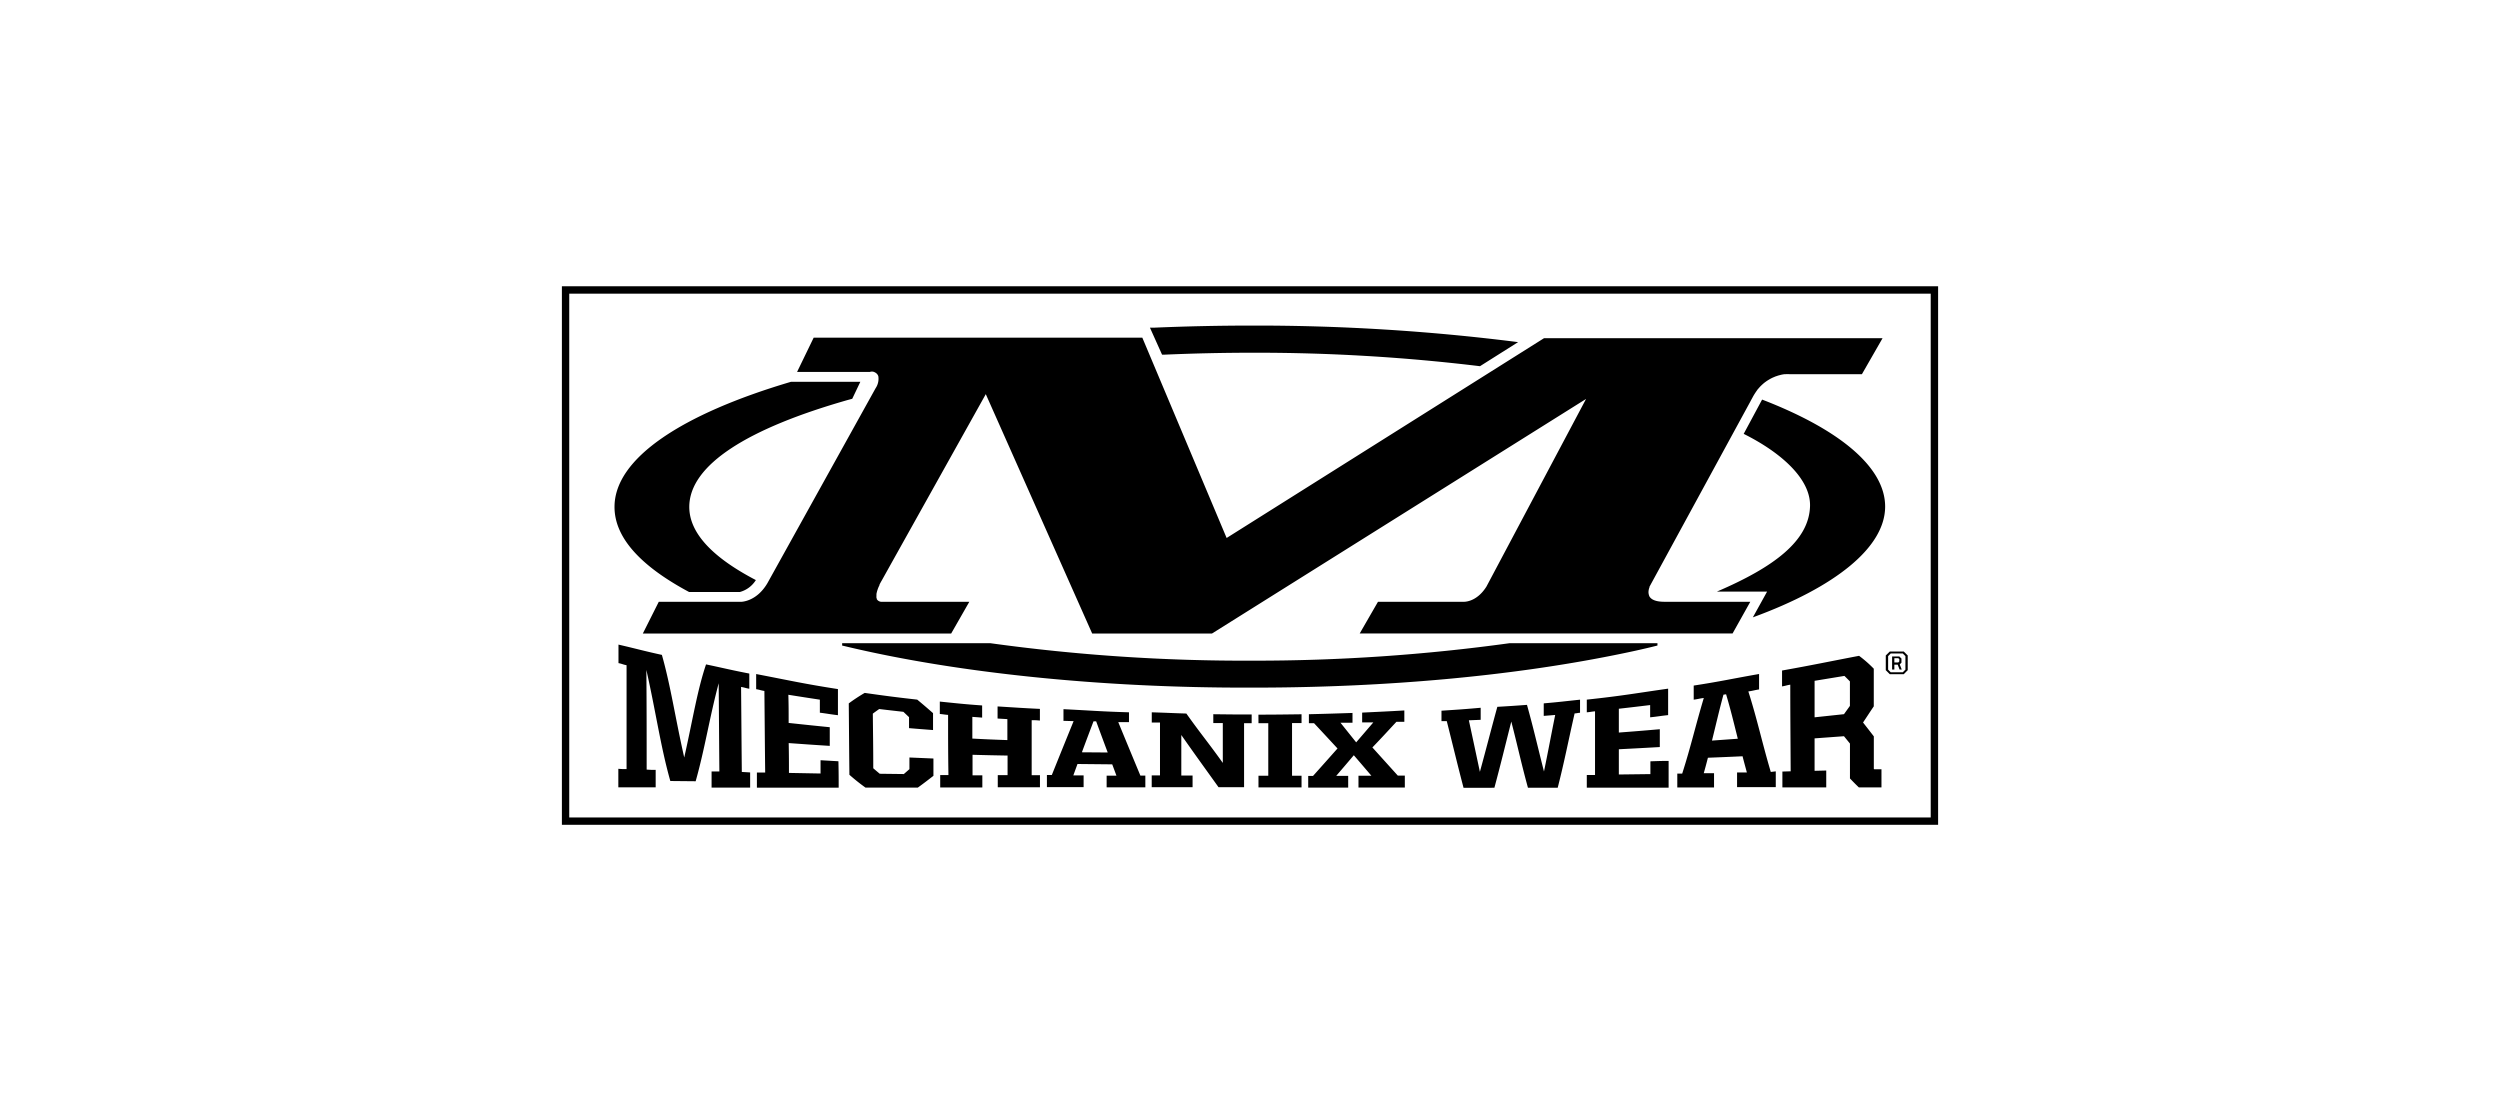 <svg id="Layer_1" data-name="Layer 1" xmlns="http://www.w3.org/2000/svg" viewBox="0 0 510.24 226.77"><path d="M114.68,58.43V168.34H395.56V58.43ZM394.05,166.84H116.18V59.94H394.05Zm-216.41-91,.29,0,.19,0,.23.06.14.06.12.06a.41.41,0,0,1,.11.07l.14.1.09.08a1,1,0,0,1,.13.16l.06.08a1.26,1.26,0,0,1,.13.31,3.45,3.45,0,0,1-.56,2.41L156.6,119.07c-2.27,3.81-5.4,3.76-5.4,3.76H134.45l-3.25,6.47h62.93l3.7-6.47H180a1.2,1.2,0,0,1-.9-.35l-.08-.1s-.05-.06-.07-.1l0-.1a.87.87,0,0,1-.07-.17.49.49,0,0,1,0-.12.8.8,0,0,1,0-.23.57.57,0,0,1,0-.13c0-.1,0-.19,0-.3a6.77,6.77,0,0,1,.62-1.81.36.36,0,0,0,0-.09c.13-.27.29-.56.47-.87l2-3.59h0l19.21-34.4,0-.06,2.25,5.06,19.48,43.83h24.45l76.35-47.88-20.34,38.31c-2.1,3.32-4.73,3.09-4.73,3.09H281.24l-3.73,6.47h76.1l3.62-6.47H339.71c-1.9,0-2.76-.51-3.09-1.14a2.47,2.47,0,0,1-.17-.75h0a2.82,2.82,0,0,1,.21-1.09h0l0-.06s0-.09.05-.13l.21-.39,20.33-37.33v0c.12-.24.24-.45.36-.67l.15-.28.1-.18a14,14,0,0,1,.84-1.27c0-.06.08-.1.12-.15s.32-.37.49-.55l.31-.3.36-.32c.24-.19.5-.38.76-.55l.31-.19.35-.2.36-.18.61-.26.31-.1a5.52,5.52,0,0,1,.54-.16l.22-.06a6.86,6.86,0,0,1,.79-.14l.19,0a7.92,7.92,0,0,1,.85,0h14.74l4.21-7.34h-69.1L250.35,109.8,233.14,68.91H166.07l-3.39,7h15Zm182,5.71h0l-3.76,7c7.71,3.85,13.7,9.24,13.54,14.77-.21,7.07-7.33,12.41-19,17.42h10.24l0,0L357.75,126h0c16.79-6.15,27-14.26,27-22.62C384.74,95.32,375.4,87.64,359.68,81.57Zm-208.24,76c-.06-6.22-.09-11.13-.15-17.35.86.15.82.22,1.68.37,0-1.36,0-2,0-3.1-3.73-.72-5.12-1.09-8.83-1.87-1.78,5.29-2.67,11.07-4.45,19-1.84-8.11-2.75-14.54-4.56-20.94-3.75-.82-5.14-1.24-8.86-2.1v3.78c.85.17.8.26,1.65.43,0,7.48,0,13.71,0,21.2-.87,0-.82,0-1.68-.06v3.78h7.62c0-1.25,0-2,0-3.56-.93,0-.91,0-1.84-.06,0-7.19,0-13.1-.06-20.34,1.94,8.59,2.92,15.71,4.89,22.67l5.17.05c1.89-6.7,2.83-13,4.7-20,.06,6.45.08,11.55.14,18l-1.59,0c0,1.46,0,2.13,0,3.3h7.87c0-1.11,0-1.74,0-3.1Zm59.16.67c0-4.47,0-6.75,0-11.23.86,0,.82,0,1.68.07,0-1,0-1.39,0-2.38-3.65-.17-5-.28-8.64-.5v2.47l2,.12c0,1.69,0,2.55,0,4.28-2.86-.1-4.29-.16-7.15-.31,0-1.8,0-2.71,0-4.43l2,.15c0-1,0-1.52,0-2.48-3.65-.26-5-.42-8.64-.79,0,1,0,1.48,0,2.53.87.08.83.12,1.69.19,0,4.7,0,7.58.07,12.28l-1.68,0c0,1.06,0,1.57,0,2.53h8.6c0-1,0-1.46,0-2.48h-2c0-1.63,0-2.48,0-4.19,2.86.08,4.29.11,7.15.16,0,1.63,0,2.45,0,4h-2c0,1,0,1.5,0,2.47h8.61c0-1,0-1.48,0-2.47Zm37.07-12.45v1.81h1.94v8.13c-3-4.21-4.42-5.83-7.44-10.08-3-.09-4-.16-7.06-.25,0,1,0,1.12,0,2.08l1.68,0c0,4.32,0,6.48,0,10.8h-1.69c0,1,0,1.44,0,2.4h8.34v-2.38H241.1c0-3.31,0-5,0-8.27,3,4.29,4.56,6.41,7.6,10.66h5.21V147.6h1.55v-1.78C252,145.83,251.12,145.81,247.67,145.77ZM232.75,158.3c-1.81-4.35-2.71-6.53-4.52-10.92l2.19,0c0-1,0-1,0-2-5.74-.17-7.52-.35-13.37-.64v2.38l2.07.06c-1.78,4.38-2.67,6.58-4.45,11h-1c0,1,0,1.48,0,2.47h7.49v-2.39h-2.1l.85-2.33L227,156c.35.92.52,1.39.86,2.31h-2c0,1,0,1.43,0,2.38h7.9v-2.4Zm-11.94-4.76c.94-2.54,1.42-3.8,2.37-6.32h.54c.94,2.55,1.41,3.83,2.36,6.36Zm-53.34,1.62c0,1.12,0,1.67,0,2.71l-6.45-.12c0-2.23,0-3.52-.05-6.09,3.35.24,5,.36,8.38.57,0-1.52,0-2.29,0-3.81-3.36-.33-5-.51-8.39-.87,0-2.43,0-3.63-.06-5.75,2.57.41,3.86.61,6.43,1,0,1,0,1.55,0,2.66,1.67.21,2,.31,3.69.51,0-2.35,0-3.48,0-5.33-7.07-1.1-9.65-1.72-16.69-3.07,0,1.1,0,1.74,0,3.09.87.15.82.22,1.68.36.06,6,.09,10.65.16,16.65-.87,0-.82,0-1.69,0,0,1.35,0,2,0,3.09h16.69c0-1.87,0-3-.05-5.39Zm18.14-.56c0,1,0,1.45,0,2.38l-1.14,1-4.92-.06c-.53-.44-.79-.66-1.32-1.12,0-4.25-.05-6.89-.09-11.15.52-.39.78-.57,1.3-.94,2,.24,3,.35,4.94.57l1.15,1.09c0,.88,0,1.33,0,2.24,2,.17,2.94.24,4.9.39,0-1.42,0-2.12,0-3.45-1.29-1.13-1.94-1.69-3.23-2.76-4.29-.48-6.43-.76-10.72-1.37a35.56,35.56,0,0,0-3.25,2.14c.05,5.35.07,9.22.13,14.57a40.11,40.11,0,0,0,3.29,2.62h10.67c1.27-.92,1.91-1.42,3.19-2.41,0-1.36,0-2.08,0-3.53Zm71.24-7h2v10.73h-2v2.38h8.79v-2.38H263.7c0-4.3,0-6.45,0-10.75h1.94v-1.8c-3.91.05-4.9.07-8.8.08Zm125.59,9.33v-6.64c-.88-1.14-1.32-1.71-2.2-2.83.87-1.3,1.31-2,2.19-3.3v-7.68a24.4,24.4,0,0,0-3-2.63c-6.5,1.24-9.26,1.85-15.72,3,0,1.18,0,1.84,0,3.24.86-.14.82-.21,1.68-.35,0,6.42.05,11.27.08,17.68l-1.69.05c0,1.4,0,2.06,0,3.23h8.95c0-1.23,0-1.94,0-3.44l-2.38.06c0-2.44,0-3.83,0-6.62l6-.44,1.22,1.5c0,3.09,0,4.61,0,7.12.73.76,1.09,1.13,1.81,1.82H384V157l-1.46,0Zm-6.09-11.17-6,.64c0-3.14,0-4.73,0-7.45l6.09-1c.45.44.67.66,1.12,1.12,0,1.9,0,2.93,0,5Zm-96.25,6.79c2-2.08,2.94-3.12,4.9-5.23l1.62,0V145c-3.44.2-5.11.27-8.61.44v2l2.28,0-3.5,4.07-3.2-4,2.45,0v-2c-3.74.12-5.14.17-8.9.26v1.83h1.05c1.92,2.06,2.88,3.09,4.79,5.16-2,2.25-3,3.38-5,5.61H267c0,1,0,1.43,0,2.38h8.16v-2.4h-2.44c1.44-1.68,2.16-2.52,3.59-4.21,1.44,1.67,2.15,2.51,3.59,4.19h-2.64v2.4h9.46v-2.43h-1.43Zm81.31,5c-1.83-6.2-2.75-10.67-4.58-16.43,1.07-.16,1.12-.24,2.19-.41,0-1.36,0-2,0-3.15-5.73,1-7.63,1.48-13.34,2.36,0,1.06,0,1.65,0,2.88,1-.14,1.05-.21,2.06-.35-1.76,5.91-2.64,9.92-4.41,15.44l-1,0c0,1.2,0,1.78,0,2.83h7.5c0-1.07,0-1.66,0-2.91l-2.1,0c.34-1.2.51-1.84.85-3.16,2.83-.11,4.24-.17,7.07-.3.35,1.37.53,2,.88,3.3l-2,0c0,1.29,0,1.9,0,3h7.9c0-1.17,0-1.83,0-3.22Zm-12-6.4c.94-3.8,1.4-5.88,2.34-9.37l.54-.08c.95,3.23,1.43,5.24,2.39,9.07Zm-12.57,4.27c0,1.06,0,1.58,0,2.57l-6.44.08c0-1.95,0-3,0-5.15,3.34-.17,5-.26,8.36-.45,0-1.45,0-2.19,0-3.64-3.34.29-5,.43-8.36.68,0-2,0-3,0-4.86,2.56-.29,3.83-.44,6.39-.75,0,1,0,1.47,0,2.5,1.66-.17,2-.27,3.67-.45,0-2.35,0-3.48,0-5.4-7,1-9.58,1.49-16.6,2.24v2.59c.86-.08.82-.12,1.68-.21,0,4.91,0,8,0,13l-1.68,0v2.59h16.7c0-1.94,0-3.08,0-5.46C338.89,155.3,338.54,155.33,336.88,155.38Zm-21.77-11.83v2.52l2.34-.19c-.91,4.49-1.37,7.1-2.29,11.54-1.39-5.47-2.08-8.61-3.47-13.6-2.42.18-3.63.26-6.05.4-1.42,5.18-2.13,8.05-3.56,13.27-.9-4.22-1.35-6.36-2.25-10.52l2.41-.1c0-1,0-1.48,0-2.46-3.35.3-4.64.38-8,.6v2.13c.62,0,.45,0,1.08,0,1.37,5.41,2,8.15,3.42,13.6H305c1.38-5.14,2.07-8.07,3.45-13.51,1.36,5.27,2,8.39,3.4,13.51h6.07c1.38-5.4,2.08-9.16,3.45-15.17.64-.05.48-.08,1.11-.14V142.8C319.34,143.13,318.25,143.28,315.11,143.55Zm71.56-7.94h.68l.39,1h.44l-.41-1.05.35-.35v-.84l-.43-.43h-1.48v2.67h.46Zm0-1.31h.81l.2.19V135l-.21.21h-.8Zm1.92,3.26.81-.82v-3l-.81-.81h-2.85l-.82.81v3l.82.82Zm-3.19-3.69.53-.54h2.46l.54.54v2.76l-.54.54h-2.46l-.53-.54ZM140.63,120.82H150.8l.22,0a5.54,5.54,0,0,0,3.26-2.45h0l-.05,0c-8.6-4.49-13.55-9.47-13.55-14.9,0-8.67,12.17-16.07,32.26-21.81l1-.27,1.65-3.46H161.42c-22.14,6.55-36,15.57-36,25.52C125.41,109.69,130.69,115.5,140.63,120.82Zm96.91-48.43c6-.26,12.07-.4,18-.4a379.73,379.73,0,0,1,46.52,2.75l4.48-2.83,3.3-2.08-.61-.08a423.72,423.72,0,0,0-53.93-3.3c-6.56,0-13.25.15-19.85.43l-.75,0,2.47,5.5Zm91.74,61.36c3.07-.61,6.07-1.26,9-2v-.48H308.13a379.81,379.81,0,0,1-52.57,3.57,378.9,378.9,0,0,1-53.47-3.57H171.88v.49l.37.08c23,5.54,52.72,8.57,82.76,8.5h1.84C283,140.28,308.08,138,329.28,133.75Z"/></svg>